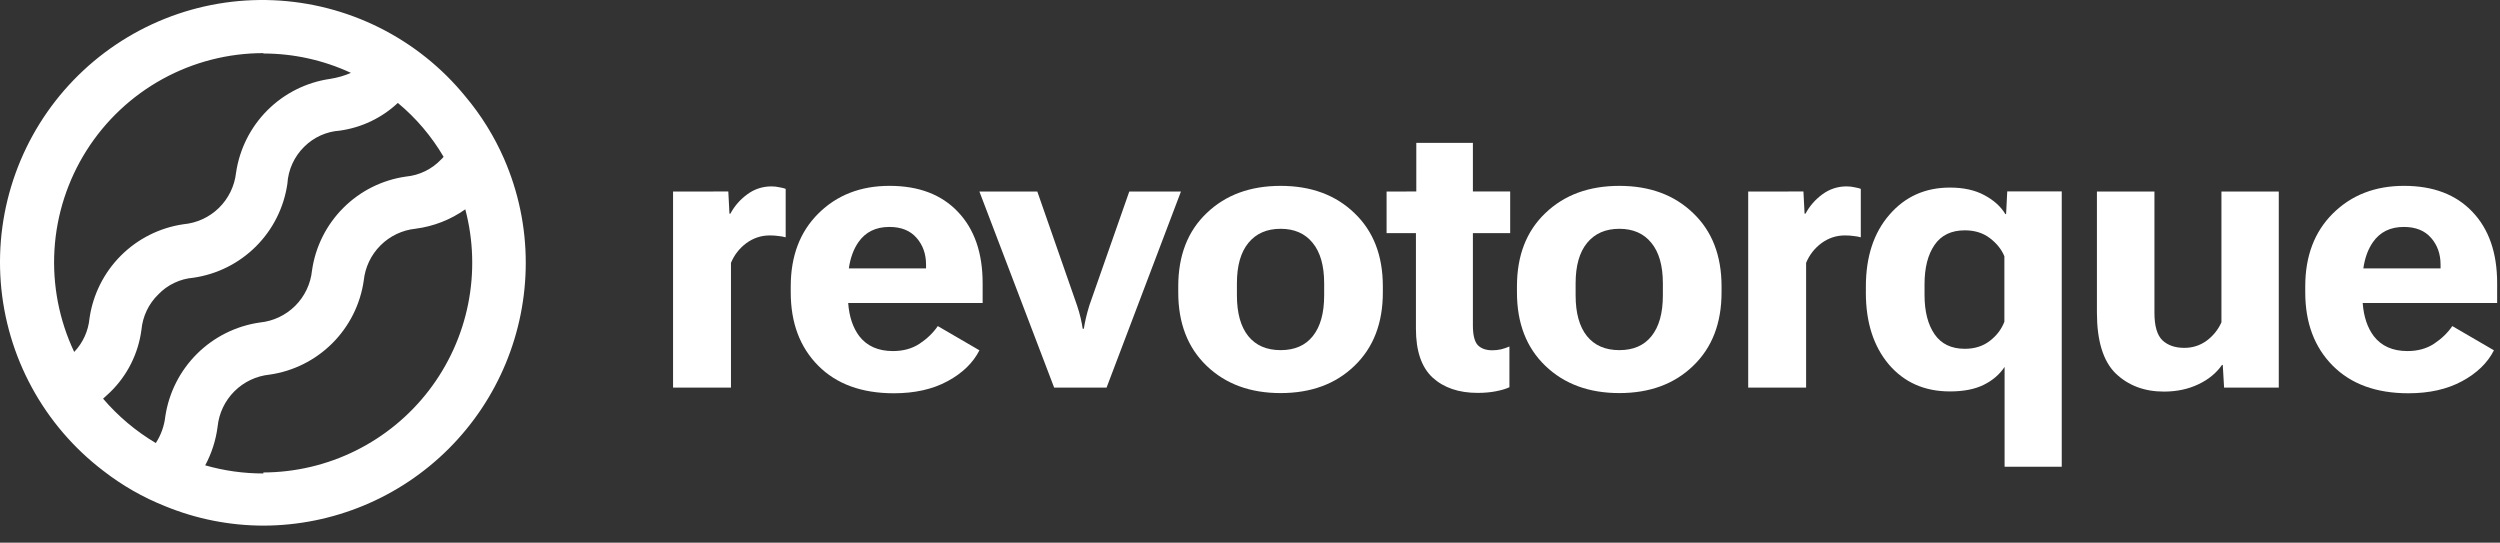 <svg fill="none" height="28" viewBox="0 0 129 28" width="129" xmlns="http://www.w3.org/2000/svg"><rect x="0" y="0" width="129" height="28" fill="#333333" stroke="none"/><g fill="#fff"><path clip-rule="evenodd" d="m26.009 8.191c-.509-1.164-1.182-2.248-2-3.22-1.208-1.48-2.717-2.687-4.425-3.541-1.709-.855-3.579-1.338-5.488-1.418s-3.813.245-5.587.954c-1.774.709-3.378 1.786-4.706 3.159-1.328 1.373-2.35 3.013-2.999 4.81-.649 1.797-.91 3.711-.766 5.616.144 1.905.69 3.758 1.602 5.437.912 1.679 2.169 3.146 3.688 4.304.975.758 2.052 1.374 3.2 1.83 1.609.659 3.331.999 5.07 1 3.589-.008 7.029-1.439 9.566-3.979 2.536-2.54 3.962-5.982 3.965-9.571.003-1.851-.379-3.683-1.12-5.38zm-12.42-5.43c1.562-0 3.104.341 4.52 1-.345.149-.708.253-1.08.31-1.223.177-2.357.745-3.231 1.619-.874.874-1.442 2.007-1.619 3.231-.078.686-.39 1.324-.883 1.807s-1.139.78-1.827.843c-1.223.177-2.357.745-3.231 1.619s-1.442 2.007-1.619 3.231c-.06.652-.338 1.266-.79 1.74-.779-1.647-1.129-3.464-1.018-5.282s.682-3.579 1.657-5.118c.975-1.539 2.324-2.806 3.92-3.684 1.597-.878 3.389-1.337 5.211-1.336zm-8.27 17.81c.04-.037.08-.072.12-.108.08-.071.16-.142.24-.222.89-.863 1.461-2.001 1.62-3.23.065-.691.373-1.336.87-1.82.478-.498 1.122-.804 1.81-.86 1.223-.177 2.357-.745 3.231-1.619s1.442-2.007 1.619-3.231c.043-.723.353-1.403.87-1.91.49-.488 1.14-.783 1.83-.83 1.124-.155 2.172-.654 3-1.43.943.782 1.741 1.723 2.36 2.78-.038.051-.082.098-.13.14-.477.502-1.12.815-1.81.88-1.225.174-2.36.741-3.234 1.616-.875.875-1.442 2.01-1.616 3.234-.07.688-.377 1.331-.867 1.82-.49.488-1.134.792-1.823.86-1.227.176-2.365.743-3.244 1.616-.879.874-1.453 2.008-1.636 3.234-.054.489-.222.958-.49 1.37-1.026-.609-1.945-1.383-2.72-2.29zm8.27 3.86c-1.015.001-2.025-.14-3-.42.334-.622.551-1.3.64-2 .07-.687.375-1.329.863-1.817s1.13-.793 1.817-.863c1.225-.175 2.361-.742 3.237-1.617.876-.874 1.446-2.009 1.623-3.233.07-.687.375-1.329.863-1.817s1.13-.793 1.817-.863c.922-.12 1.801-.463 2.56-1 .422 1.598.471 3.271.146 4.891s-1.018 3.144-2.024 4.455c-1.006 1.311-2.299 2.374-3.78 3.108-1.481.734-3.11 1.119-4.762 1.125z" fill-rule="evenodd"/><path clip-rule="evenodd" d="m118.951 15.088v-.312c0-1.562.475-2.816 1.425-3.76.957-.951 2.181-1.426 3.672-1.426 1.504 0 2.679.446 3.526 1.338.853.892 1.279 2.119 1.279 3.682v1.025h-6.938c.052.701.242 1.271.571 1.709.397.514.976.771 1.738.771.534 0 .993-.127 1.377-.381.391-.26.703-.563.938-.908l2.148 1.25c-.326.644-.872 1.175-1.641 1.592-.768.417-1.692.625-2.773.625-1.66 0-2.962-.475-3.906-1.426s-1.416-2.21-1.416-3.779zm6.982-1.24h-3.984c.077-.54.242-.993.498-1.357.364-.521.895-.781 1.592-.781.612 0 1.08.189 1.406.566.325.371.488.83.488 1.377z" fill-rule="evenodd"/><path d="m108.201 9.883v6.24c0 1.465.322 2.513.966 3.145.652.625 1.482.938 2.491.938.657 0 1.246-.124 1.767-.371.528-.247.938-.583 1.231-1.006h.039l.068 1.172h2.822v-10.117h-2.959v6.748c-.169.378-.423.693-.761.947-.339.247-.723.371-1.153.371-.475 0-.852-.13-1.132-.391-.274-.267-.411-.739-.411-1.416v-6.26z"/><path clip-rule="evenodd" d="m96.279 15.098v-.312c0-1.536.404-2.77 1.211-3.701.807-.938 1.849-1.406 3.125-1.406.703 0 1.295.13 1.777.391.488.26.85.586 1.084.977h.039l.059-1.172h2.812v14.209h-2.949v-5.151c-.26.39-.618.698-1.074.923-.456.228-1.039.342-1.748.342-1.309 0-2.36-.466-3.155-1.397-.788-.938-1.182-2.171-1.182-3.701zm3.027.117c0 .853.172 1.53.517 2.031.345.501.866.752 1.562.752.502 0 .928-.133 1.28-.4.358-.274.612-.606.761-.996v-3.379c-.149-.358-.4-.671-.752-.938-.351-.267-.781-.4-1.289-.4-.696 0-1.217.251-1.562.752-.345.501-.517 1.178-.517 2.031z" fill-rule="evenodd"/><path d="m90.207 9.883v10.117h2.988v-6.436c.169-.41.433-.749.791-1.016.365-.267.768-.4 1.211-.4.163 0 .309.01.439.029.137.013.264.036.381.068v-2.5c-.059-.026-.16-.052-.303-.078-.143-.033-.286-.049-.43-.049-.462 0-.879.137-1.25.41-.371.273-.661.606-.869.996h-.049l-.059-1.143z"/><path clip-rule="evenodd" d="m78.275 15.088v-.312c0-1.589.488-2.848 1.465-3.779.977-.938 2.249-1.406 3.818-1.406s2.838.469 3.809 1.406c.977.931 1.465 2.191 1.465 3.779v.312c0 1.589-.488 2.852-1.465 3.789-.97.938-2.24 1.406-3.809 1.406s-2.842-.469-3.818-1.406c-.977-.938-1.465-2.201-1.465-3.789zm3.027-.469v.625c0 .911.195 1.611.586 2.1.391.482.947.723 1.67.723s1.276-.241 1.66-.723c.391-.488.586-1.188.586-2.1v-.625c0-.911-.199-1.608-.596-2.09-.391-.482-.941-.723-1.65-.723s-1.263.241-1.66.723c-.397.482-.596 1.178-.596 2.09z" fill-rule="evenodd"/><path d="m71.548 9.883v2.148h1.514v4.932c0 1.146.286 1.986.859 2.519.579.527 1.354.791 2.324.791.358 0 .68-.029.967-.088.293-.059.518-.127.674-.205v-2.1c-.137.059-.28.107-.43.146-.15.033-.303.049-.459.049-.319 0-.566-.088-.742-.264-.169-.182-.254-.521-.254-1.016v-4.766h1.924v-2.148h-1.924v-2.51h-2.92v2.51z"/><path clip-rule="evenodd" d="m60.798 15.088v-.312c0-1.589.488-2.848 1.465-3.779.977-.938 2.249-1.406 3.818-1.406 1.569 0 2.839.469 3.809 1.406.977.931 1.465 2.191 1.465 3.779v.312c0 1.589-.488 2.852-1.465 3.789-.97.938-2.24 1.406-3.809 1.406-1.569 0-2.842-.469-3.818-1.406-.977-.938-1.465-2.201-1.465-3.789zm3.027-.469v.625c0 .911.195 1.611.586 2.1.391.482.947.723 1.67.723.723 0 1.276-.241 1.66-.723.391-.488.586-1.188.586-2.1v-.625c0-.911-.199-1.608-.596-2.09-.391-.482-.941-.723-1.65-.723-.71 0-1.263.241-1.66.723s-.596 1.178-.596 2.09z" fill-rule="evenodd"/><path d="m53.525 9.883h-2.988l3.857 10.117h2.705l3.838-10.117h-2.666l-2.061 5.879c-.072.234-.13.449-.176.644-.046.195-.081.381-.107.557h-.059c-.026-.176-.062-.361-.107-.557-.045-.195-.107-.41-.185-.644z"/><path clip-rule="evenodd" d="m40.802 15.088v-.312c0-1.562.475-2.816 1.426-3.76.957-.951 2.181-1.426 3.672-1.426 1.504 0 2.679.446 3.525 1.338.853.892 1.279 2.119 1.279 3.682v1.025h-6.938c.052.701.242 1.271.571 1.709.397.514.977.771 1.738.771.534 0 .993-.127 1.377-.381.391-.26.703-.563.938-.908l2.148 1.25c-.326.644-.872 1.175-1.641 1.592-.768.417-1.693.625-2.773.625-1.66 0-2.962-.475-3.906-1.426s-1.416-2.21-1.416-3.779zm2.998-1.24h3.984v-.195c0-.547-.163-1.006-.488-1.377-.326-.378-.794-.566-1.406-.566-.697 0-1.227.26-1.592.781-.255.365-.421.817-.498 1.357z" fill-rule="evenodd"/><path d="m34.73 9.883v10.117h2.988v-6.436c.169-.41.433-.749.791-1.016.365-.267.768-.4 1.211-.4.163 0 .309.01.44.029.137.013.264.036.381.068v-2.5c-.059-.026-.16-.052-.303-.078-.143-.033-.286-.049-.43-.049-.462 0-.879.137-1.25.41-.371.273-.661.606-.869.996h-.049l-.059-1.143z"/></g></svg>